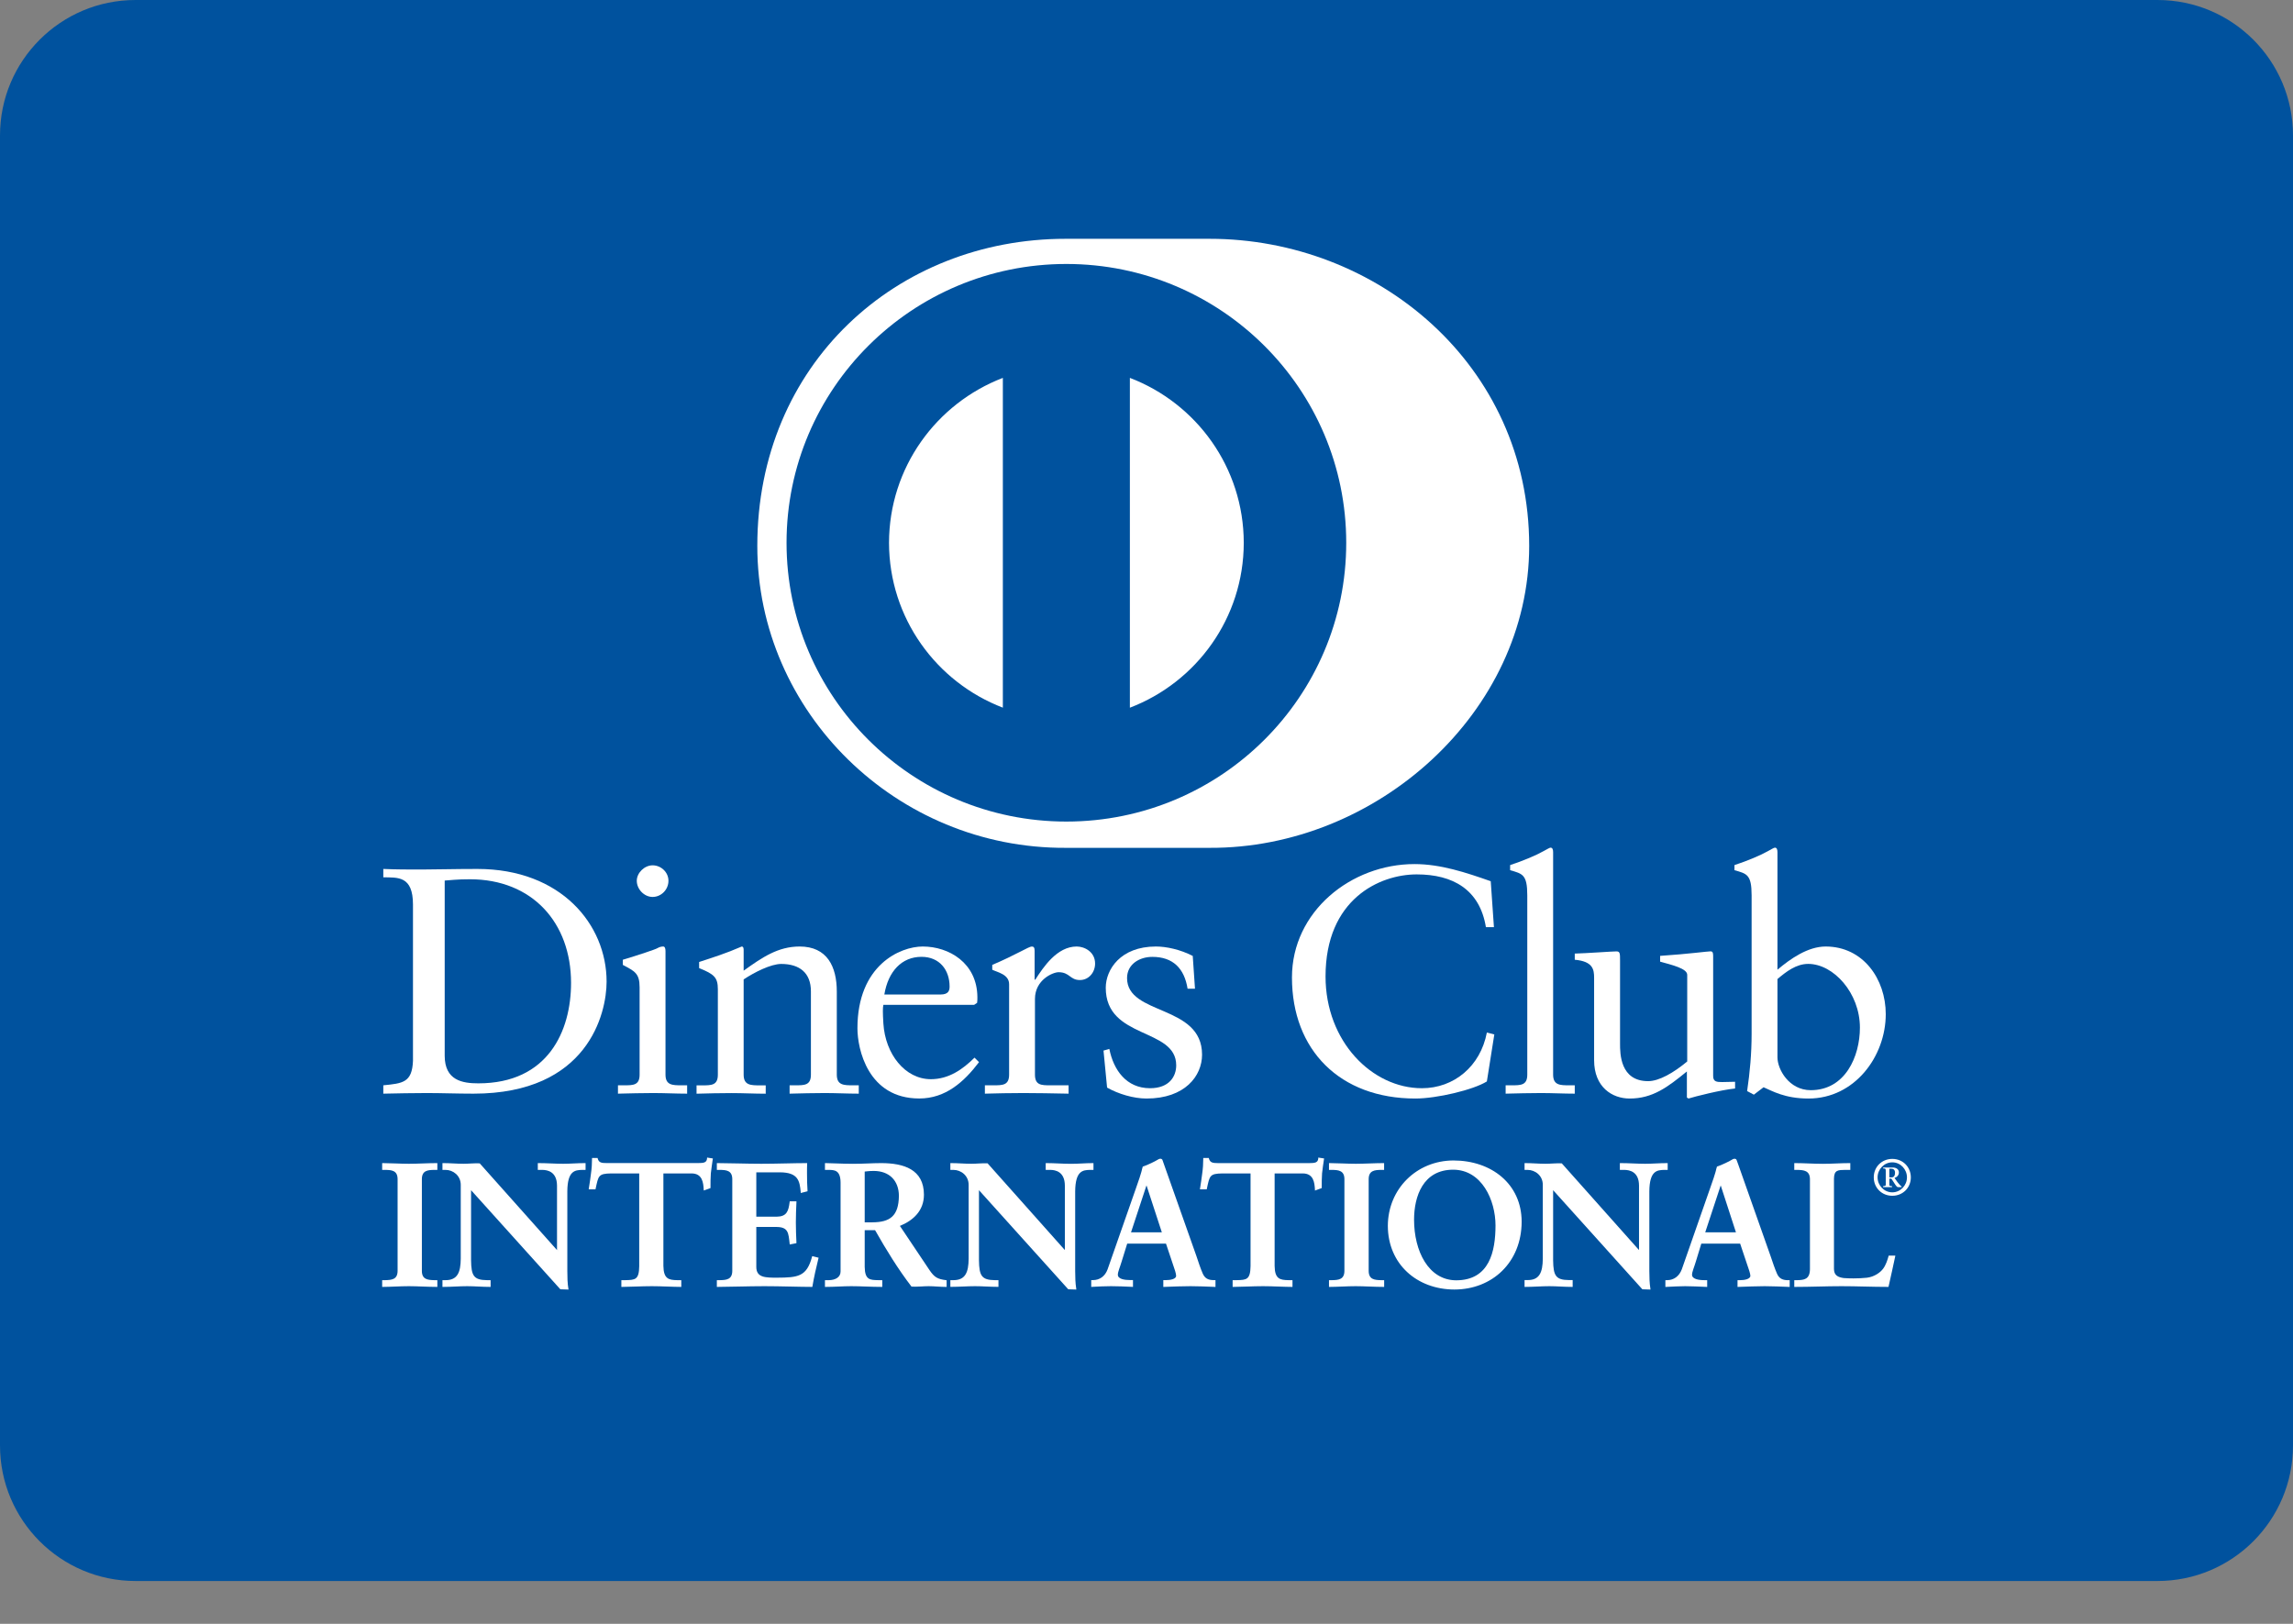 <svg width="48" height="34" viewBox="0 0 48 34" fill="none" xmlns="http://www.w3.org/2000/svg">
<rect x="0" y="0" width="48" height="34" fill="#808080" stroke="none"/>
<path d="M48 30.265C48 31.832 46.73 33.103 45.163 33.103H2.837C1.27 33.103 0 31.832 0 30.265V2.837C0 1.27 1.27 0 2.837 0H45.163C46.73 0 48 1.27 48 2.837V30.265Z" fill="#00529E"/>
<path d="M25.319 17.752C28.817 17.769 32.011 14.91 32.011 11.431C32.011 7.628 28.817 4.999 25.319 5H22.308C18.768 4.999 15.853 7.629 15.853 11.431C15.853 14.911 18.768 17.769 22.308 17.752H25.319Z" fill="white"/>
<path d="M23.652 14.818V7.912C25.045 8.444 26.034 9.789 26.036 11.365C26.034 12.941 25.045 14.285 23.652 14.818ZM18.61 11.365C18.613 9.789 19.601 8.446 20.993 7.912V14.817C19.601 14.284 18.613 12.941 18.61 11.365ZM22.322 5.527C19.087 5.528 16.465 8.141 16.465 11.365C16.465 14.589 19.087 17.201 22.322 17.202C25.558 17.201 28.181 14.589 28.181 11.365C28.181 8.141 25.558 5.528 22.322 5.527Z" fill="#00529E"/>
<path d="M9.309 22.104C9.309 22.623 9.681 22.683 10.013 22.683C11.474 22.683 11.954 21.585 11.954 20.58C11.954 19.319 11.142 18.41 9.837 18.41C9.558 18.41 9.431 18.43 9.309 18.437V22.104H9.309ZM8.645 18.941C8.645 18.335 8.328 18.375 8.024 18.369V18.194C8.288 18.206 8.558 18.206 8.822 18.206C9.106 18.206 9.492 18.194 9.993 18.194C11.745 18.194 12.698 19.359 12.698 20.553C12.698 21.221 12.307 22.899 9.911 22.899C9.566 22.899 9.248 22.886 8.93 22.886C8.626 22.886 8.328 22.893 8.024 22.899V22.724C8.429 22.683 8.626 22.67 8.645 22.212V18.941Z" fill="white"/>
<path d="M13.661 18.78C13.485 18.78 13.33 18.618 13.33 18.442C13.33 18.274 13.492 18.118 13.661 18.118C13.836 18.118 13.993 18.26 13.993 18.442C13.993 18.625 13.843 18.78 13.661 18.78ZM12.936 22.724H13.065C13.254 22.724 13.389 22.724 13.389 22.501V20.674C13.389 20.378 13.288 20.337 13.038 20.203V20.095C13.356 20 13.735 19.873 13.761 19.853C13.809 19.825 13.849 19.818 13.884 19.818C13.917 19.818 13.931 19.858 13.931 19.913V22.501C13.931 22.724 14.08 22.724 14.27 22.724H14.384V22.899C14.154 22.899 13.917 22.886 13.675 22.886C13.431 22.886 13.187 22.893 12.936 22.899V22.724H12.936Z" fill="white"/>
<path d="M15.027 20.715C15.027 20.466 14.952 20.398 14.635 20.27V20.142C14.925 20.047 15.203 19.96 15.527 19.818C15.548 19.818 15.567 19.832 15.567 19.885V20.324C15.954 20.047 16.285 19.818 16.739 19.818C17.314 19.818 17.517 20.236 17.517 20.762V22.501C17.517 22.724 17.666 22.724 17.855 22.724H17.977V22.899C17.739 22.899 17.503 22.886 17.26 22.886C17.016 22.886 16.772 22.893 16.529 22.899V22.724H16.651C16.84 22.724 16.975 22.724 16.975 22.501V20.756C16.975 20.371 16.739 20.183 16.353 20.183C16.137 20.183 15.792 20.357 15.567 20.507V22.501C15.567 22.725 15.717 22.725 15.907 22.725H16.029V22.9C15.792 22.9 15.555 22.887 15.311 22.887C15.068 22.887 14.824 22.893 14.581 22.9V22.725H14.703C14.893 22.725 15.027 22.725 15.027 22.501V20.715H15.027Z" fill="white"/>
<path d="M19.69 20.823C19.859 20.823 19.878 20.735 19.878 20.655C19.878 20.311 19.669 20.034 19.29 20.034C18.877 20.034 18.593 20.337 18.512 20.823H19.69ZM18.492 21.039C18.478 21.099 18.478 21.2 18.492 21.43C18.532 22.071 18.946 22.596 19.486 22.596C19.859 22.596 20.15 22.393 20.4 22.145L20.494 22.239C20.182 22.65 19.797 23 19.243 23C18.167 23 17.949 21.962 17.949 21.531C17.949 20.209 18.842 19.818 19.316 19.818C19.865 19.818 20.454 20.162 20.46 20.877C20.46 20.917 20.46 20.958 20.454 20.998L20.392 21.039L18.492 21.039Z" fill="white"/>
<path d="M20.617 22.724H20.799C20.987 22.724 21.124 22.724 21.124 22.501V20.607C21.124 20.398 20.873 20.357 20.771 20.304V20.203C21.266 19.993 21.536 19.818 21.598 19.818C21.638 19.818 21.658 19.839 21.658 19.906V20.512H21.672C21.841 20.25 22.126 19.818 22.538 19.818C22.707 19.818 22.924 19.933 22.924 20.175C22.924 20.356 22.795 20.52 22.606 20.52C22.395 20.52 22.395 20.356 22.159 20.356C22.044 20.356 21.665 20.512 21.665 20.917V22.5C21.665 22.724 21.8 22.724 21.989 22.724H22.369V22.899C21.996 22.892 21.713 22.886 21.422 22.886C21.144 22.886 20.86 22.892 20.617 22.899L20.617 22.724Z" fill="white"/>
<path d="M23.222 21.962C23.31 22.407 23.58 22.785 24.074 22.785C24.473 22.785 24.622 22.542 24.622 22.306C24.622 21.511 23.147 21.767 23.147 20.682C23.147 20.304 23.452 19.818 24.196 19.818C24.413 19.818 24.703 19.879 24.968 20.015L25.015 20.701H24.86C24.792 20.277 24.555 20.035 24.122 20.035C23.851 20.035 23.593 20.189 23.593 20.479C23.593 21.268 25.163 21.025 25.163 22.083C25.163 22.528 24.805 23.001 24 23.001C23.73 23.001 23.411 22.906 23.175 22.772L23.1 21.997L23.222 21.962Z" fill="white"/>
<path d="M31.273 19.413H31.105C30.976 18.625 30.414 18.308 29.657 18.308C28.878 18.308 27.748 18.827 27.748 20.445C27.748 21.808 28.723 22.785 29.765 22.785C30.435 22.785 30.99 22.328 31.125 21.619L31.281 21.659L31.125 22.643C30.841 22.82 30.076 23.001 29.629 23.001C28.046 23.001 27.045 21.983 27.045 20.466C27.045 19.084 28.283 18.092 29.61 18.092C30.157 18.092 30.685 18.268 31.206 18.451L31.273 19.413Z" fill="white"/>
<path d="M31.518 22.724H31.645C31.835 22.724 31.971 22.724 31.971 22.501V18.747C31.971 18.308 31.87 18.295 31.612 18.22V18.113C31.882 18.025 32.167 17.904 32.309 17.822C32.383 17.783 32.438 17.748 32.458 17.748C32.499 17.748 32.512 17.788 32.512 17.843V22.501C32.512 22.724 32.661 22.724 32.851 22.724H32.965V22.899C32.736 22.899 32.499 22.886 32.255 22.886C32.012 22.886 31.769 22.893 31.518 22.899V22.724H31.518Z" fill="white"/>
<path d="M35.862 22.528C35.862 22.65 35.936 22.656 36.051 22.656C36.132 22.656 36.233 22.65 36.321 22.65V22.791C36.03 22.819 35.475 22.96 35.346 23.001L35.312 22.98V22.434C34.907 22.764 34.595 23.001 34.114 23.001C33.749 23.001 33.37 22.764 33.37 22.198V20.473C33.37 20.297 33.344 20.129 32.965 20.095V19.966C33.209 19.96 33.749 19.92 33.838 19.92C33.913 19.92 33.913 19.966 33.913 20.115V21.854C33.913 22.057 33.913 22.637 34.501 22.637C34.731 22.637 35.035 22.461 35.319 22.225V20.411C35.319 20.277 34.994 20.203 34.752 20.135V20.014C35.36 19.973 35.74 19.919 35.807 19.919C35.862 19.919 35.862 19.966 35.862 20.041V22.528H35.862V22.528Z" fill="white"/>
<path d="M37.208 22.137C37.208 22.393 37.452 22.826 37.905 22.826C38.629 22.826 38.934 22.117 38.934 21.517C38.934 20.789 38.379 20.182 37.852 20.182C37.6 20.182 37.392 20.344 37.208 20.499V22.137ZM37.208 20.304C37.478 20.075 37.845 19.818 38.217 19.818C39.002 19.818 39.475 20.5 39.475 21.234C39.475 22.117 38.825 23.001 37.858 23.001C37.357 23.001 37.093 22.839 36.917 22.765L36.714 22.92L36.573 22.845C36.632 22.448 36.667 22.057 36.667 21.645V18.747C36.667 18.308 36.566 18.294 36.308 18.22V18.113C36.58 18.025 36.863 17.904 37.005 17.823C37.08 17.783 37.133 17.748 37.155 17.748C37.195 17.748 37.208 17.788 37.208 17.843V20.304Z" fill="white"/>
<path d="M8.017 26.82H8.068C8.2 26.82 8.34 26.802 8.34 26.611V24.688C8.34 24.497 8.2 24.479 8.068 24.479H8.017V24.369C8.16 24.369 8.381 24.384 8.562 24.384C8.745 24.384 8.966 24.369 9.14 24.369V24.479H9.088C8.956 24.479 8.816 24.498 8.816 24.688V26.611C8.816 26.802 8.956 26.82 9.088 26.82H9.14V26.93C8.963 26.93 8.741 26.915 8.558 26.915C8.377 26.915 8.16 26.93 8.017 26.93V26.82H8.017Z" fill="white"/>
<path d="M9.123 26.914V26.835H9.088C8.956 26.835 8.8 26.812 8.799 26.61V24.688C8.8 24.486 8.956 24.463 9.088 24.463H9.123V24.384C8.954 24.384 8.74 24.399 8.562 24.399C8.386 24.399 8.175 24.385 8.033 24.384V24.463H8.068C8.2 24.463 8.356 24.486 8.356 24.688V26.61C8.356 26.812 8.2 26.835 8.068 26.835H8.033V26.914C8.175 26.912 8.383 26.898 8.559 26.898C8.737 26.899 8.949 26.913 9.123 26.914ZM9.139 26.945C8.961 26.945 8.741 26.93 8.558 26.93C8.377 26.93 8.16 26.945 8.016 26.945H8V26.929V26.82V26.804H8.016H8.067C8.201 26.8 8.322 26.79 8.323 26.61V24.688C8.322 24.508 8.201 24.497 8.067 24.495H8V24.479V24.353H8.016C8.16 24.353 8.381 24.367 8.561 24.367C8.744 24.367 8.964 24.353 9.139 24.353H9.155V24.369V24.495H9.139H9.088C8.954 24.497 8.832 24.508 8.831 24.688V26.61C8.832 26.79 8.954 26.8 9.088 26.804H9.155V26.82V26.945H9.139V26.945Z" fill="white"/>
<path d="M11.668 26.207L11.676 26.199V24.824C11.676 24.523 11.466 24.479 11.356 24.479H11.274V24.369C11.448 24.369 11.617 24.384 11.79 24.384C11.941 24.384 12.092 24.369 12.243 24.369V24.479H12.188C12.033 24.479 11.86 24.509 11.86 24.945V26.614C11.86 26.742 11.864 26.871 11.882 26.984H11.742L9.846 24.878V26.39C9.846 26.709 9.909 26.819 10.192 26.819H10.254V26.929C10.097 26.929 9.939 26.915 9.78 26.915C9.614 26.915 9.445 26.929 9.279 26.929V26.819H9.331C9.585 26.819 9.661 26.647 9.661 26.353V24.808C9.661 24.604 9.492 24.478 9.327 24.478H9.279V24.368C9.419 24.368 9.563 24.383 9.702 24.383C9.813 24.383 9.919 24.368 10.03 24.368L11.668 26.207Z" fill="white"/>
<path d="M11.661 26.199V26.198L11.658 26.195L11.661 26.199ZM11.669 26.207L11.681 26.196L11.669 26.207ZM11.742 26.968H11.864C11.847 26.858 11.845 26.736 11.845 26.614V24.945C11.845 24.505 12.029 24.464 12.188 24.464H12.227V24.385C12.081 24.385 11.936 24.399 11.79 24.399C11.622 24.399 11.457 24.385 11.291 24.385L11.29 24.464H11.355C11.469 24.464 11.691 24.513 11.691 24.824L11.687 26.21L11.68 26.218L11.667 26.23L10.03 24.385C9.921 24.385 9.815 24.399 9.701 24.399C9.567 24.399 9.429 24.385 9.295 24.385L9.294 24.464H9.327C9.5 24.464 9.678 24.594 9.678 24.809V26.354C9.678 26.648 9.596 26.835 9.331 26.837L9.295 26.835V26.914C9.455 26.912 9.619 26.899 9.78 26.899C9.933 26.899 10.087 26.912 10.238 26.914V26.836H10.192C9.902 26.834 9.83 26.709 9.83 26.39V24.838L11.742 26.968ZM11.882 27L11.73 26.995L9.861 24.92V26.39C9.866 26.709 9.914 26.8 10.191 26.804H10.27V26.819V26.945H10.254C10.095 26.945 9.936 26.93 9.779 26.93C9.615 26.93 9.446 26.945 9.279 26.945H9.262V26.929V26.804H9.279H9.331C9.573 26.802 9.643 26.646 9.645 26.354V24.808C9.645 24.614 9.484 24.495 9.327 24.495H9.262V24.477V24.353H9.279C9.419 24.353 9.563 24.367 9.701 24.367C9.811 24.367 9.917 24.353 10.042 24.358L11.66 26.174V24.824C11.658 24.532 11.462 24.497 11.355 24.495H11.258V24.477V24.353H11.274C11.448 24.353 11.618 24.367 11.79 24.367C11.94 24.367 12.09 24.353 12.243 24.353H12.258V24.369V24.495H12.243H12.188C12.036 24.499 11.879 24.512 11.876 24.945V26.613C11.876 26.742 11.879 26.87 11.898 26.982L11.902 27H11.882Z" fill="white"/>
<path d="M12.795 24.552C12.518 24.552 12.507 24.618 12.452 24.886H12.342C12.357 24.783 12.375 24.681 12.386 24.574C12.401 24.471 12.408 24.369 12.408 24.263H12.496C12.526 24.373 12.618 24.369 12.718 24.369H14.617C14.717 24.369 14.809 24.366 14.816 24.256L14.904 24.27C14.89 24.369 14.875 24.468 14.864 24.567C14.857 24.666 14.857 24.765 14.857 24.864L14.746 24.905C14.738 24.77 14.721 24.552 14.473 24.552H13.87V26.504C13.87 26.787 13.999 26.82 14.175 26.82H14.245V26.93C14.103 26.93 13.845 26.915 13.645 26.915C13.424 26.915 13.166 26.93 13.023 26.93V26.82H13.093C13.296 26.82 13.398 26.801 13.398 26.512V24.552L12.795 24.552Z" fill="white"/>
<path d="M14.245 26.945C14.101 26.945 13.843 26.93 13.645 26.93C13.425 26.93 13.167 26.945 13.023 26.945H13.007V26.93V26.804H13.023H13.092C13.296 26.799 13.377 26.797 13.381 26.512V24.569H12.794V24.552V24.536H13.413V26.512C13.413 26.806 13.294 26.836 13.092 26.836H13.038V26.914C13.183 26.913 13.431 26.899 13.645 26.899C13.837 26.899 14.083 26.913 14.229 26.914V26.836H14.175C13.996 26.836 13.854 26.793 13.854 26.504V24.536H14.473C14.72 24.537 14.753 24.746 14.761 24.883L14.84 24.854C14.84 24.759 14.841 24.662 14.847 24.565C14.859 24.471 14.872 24.377 14.886 24.283L14.83 24.274C14.813 24.381 14.709 24.387 14.617 24.385H12.718H12.698C12.612 24.385 12.517 24.381 12.485 24.279H12.424C12.423 24.38 12.416 24.478 12.402 24.576C12.391 24.677 12.374 24.773 12.362 24.87H12.44C12.489 24.615 12.52 24.532 12.795 24.536V24.552V24.569C12.522 24.573 12.528 24.619 12.468 24.89L12.466 24.902H12.453H12.324L12.326 24.884C12.341 24.781 12.36 24.678 12.371 24.572C12.386 24.47 12.393 24.368 12.393 24.262V24.246H12.409H12.51L12.512 24.258C12.537 24.351 12.605 24.351 12.699 24.352H12.719H14.617C14.72 24.351 14.795 24.349 14.801 24.253L14.802 24.236L14.819 24.24L14.923 24.256L14.92 24.273C14.906 24.37 14.891 24.469 14.88 24.568C14.873 24.666 14.873 24.765 14.873 24.864V24.875L14.863 24.88L14.732 24.927L14.731 24.905C14.722 24.768 14.707 24.569 14.475 24.569H13.887V26.504C13.891 26.781 14.001 26.8 14.176 26.804H14.262V26.82V26.945L14.245 26.945Z" fill="white"/>
<path d="M15.021 26.82H15.074C15.206 26.82 15.345 26.802 15.345 26.611V24.688C15.345 24.497 15.206 24.479 15.074 24.479H15.021V24.369C15.246 24.369 15.63 24.384 15.938 24.384C16.248 24.384 16.63 24.369 16.881 24.369C16.875 24.527 16.878 24.77 16.889 24.931L16.777 24.96C16.761 24.722 16.716 24.531 16.329 24.531H15.818V25.491H16.255C16.476 25.491 16.524 25.367 16.547 25.169H16.657C16.649 25.312 16.645 25.455 16.645 25.598C16.645 25.737 16.649 25.877 16.657 26.016L16.547 26.038C16.524 25.818 16.513 25.675 16.259 25.675H15.818V26.53C15.818 26.768 16.03 26.768 16.266 26.768C16.708 26.768 16.903 26.739 17.014 26.321L17.116 26.345C17.069 26.541 17.024 26.734 16.992 26.93C16.756 26.93 16.333 26.915 16.002 26.915C15.669 26.915 15.231 26.93 15.022 26.93L15.021 26.82Z" fill="white"/>
<path d="M16.978 26.913C17.01 26.728 17.052 26.543 17.098 26.358L17.025 26.34C16.914 26.75 16.701 26.786 16.267 26.784C16.034 26.784 15.802 26.784 15.801 26.53V25.659H16.258C16.516 25.657 16.542 25.811 16.56 26.019L16.64 26.003C16.633 25.868 16.629 25.733 16.629 25.598C16.629 25.46 16.633 25.322 16.64 25.184H16.56C16.539 25.376 16.479 25.51 16.255 25.508H15.801V24.514H16.329C16.712 24.511 16.776 24.709 16.792 24.939L16.872 24.918C16.865 24.814 16.861 24.681 16.861 24.559C16.861 24.496 16.863 24.436 16.864 24.385C16.614 24.386 16.241 24.399 15.938 24.399C15.636 24.399 15.264 24.386 15.038 24.385V24.464H15.074C15.206 24.464 15.362 24.486 15.362 24.688V26.611C15.362 26.813 15.205 26.834 15.074 26.836H15.038V26.913C15.253 26.913 15.678 26.899 16.002 26.899C16.326 26.899 16.74 26.913 16.978 26.913ZM16.991 26.945C16.755 26.945 16.332 26.93 16.001 26.93C15.669 26.93 15.232 26.945 15.022 26.945H15.006V26.93V26.82V26.804H15.022H15.074C15.207 26.801 15.328 26.79 15.329 26.61V24.688C15.328 24.509 15.207 24.497 15.074 24.495H15.006V24.479V24.353H15.021C15.246 24.353 15.629 24.367 15.938 24.367C16.248 24.367 16.629 24.353 16.881 24.353H16.897L16.896 24.369C16.893 24.425 16.893 24.49 16.893 24.559C16.893 24.686 16.896 24.824 16.904 24.929V24.943L16.892 24.946L16.762 24.979L16.762 24.961C16.74 24.723 16.707 24.549 16.329 24.546H15.832V25.475H16.255C16.467 25.473 16.505 25.365 16.53 25.167L16.531 25.153H16.546H16.672V25.169C16.665 25.312 16.66 25.455 16.66 25.598C16.66 25.737 16.665 25.876 16.672 26.015V26.028L16.659 26.032L16.531 26.057L16.53 26.04C16.505 25.816 16.503 25.693 16.258 25.69H15.832V26.53C15.833 26.752 16.026 26.752 16.266 26.752C16.709 26.75 16.887 26.728 16.998 26.316L17.002 26.301L17.017 26.304L17.136 26.334L17.132 26.35C17.084 26.544 17.04 26.738 17.007 26.933L17.005 26.945H16.991Z" fill="white"/>
<path d="M18.085 25.608H18.264C18.634 25.608 18.832 25.469 18.832 25.036C18.832 24.71 18.622 24.501 18.294 24.501C18.184 24.501 18.137 24.512 18.085 24.516V25.608ZM17.613 24.757C17.613 24.49 17.466 24.479 17.352 24.479H17.286V24.368C17.404 24.368 17.631 24.383 17.856 24.383C18.077 24.383 18.254 24.368 18.449 24.368C18.913 24.368 19.325 24.493 19.325 25.015C19.325 25.345 19.105 25.546 18.814 25.66L19.443 26.599C19.547 26.754 19.62 26.797 19.8 26.819V26.93C19.678 26.93 19.561 26.915 19.439 26.915C19.326 26.915 19.207 26.93 19.094 26.93C18.811 26.56 18.567 26.163 18.328 25.74H18.085V26.526C18.085 26.808 18.218 26.819 18.386 26.819H18.453V26.93C18.242 26.93 18.03 26.915 17.82 26.915C17.643 26.915 17.47 26.93 17.286 26.93V26.819H17.352C17.488 26.819 17.613 26.757 17.613 26.621L17.613 24.757Z" fill="white"/>
<path d="M18.264 25.593C18.629 25.59 18.812 25.464 18.817 25.037C18.814 24.717 18.615 24.519 18.294 24.517C18.194 24.517 18.148 24.526 18.101 24.53V25.593H18.264ZM18.084 25.624H18.068V24.502L18.082 24.5C18.133 24.496 18.182 24.486 18.294 24.486C18.629 24.486 18.847 24.703 18.848 25.037C18.846 25.475 18.636 25.624 18.264 25.624H18.084ZM18.084 25.726H18.336L18.34 25.733C18.581 26.154 18.823 26.55 19.094 26.914C19.206 26.914 19.324 26.898 19.439 26.898C19.556 26.898 19.67 26.911 19.784 26.913V26.833C19.611 26.812 19.53 26.76 19.43 26.608L18.788 25.653L18.807 25.645C19.095 25.533 19.309 25.336 19.309 25.014C19.309 24.505 18.911 24.387 18.448 24.385C18.254 24.385 18.078 24.4 17.855 24.4C17.64 24.4 17.421 24.385 17.3 24.385V24.464H17.351C17.465 24.464 17.628 24.482 17.628 24.758V26.622C17.628 26.77 17.49 26.836 17.351 26.836H17.3V26.914C17.478 26.913 17.645 26.899 17.819 26.899C18.025 26.899 18.232 26.913 18.436 26.914V26.836H18.385C18.218 26.836 18.068 26.815 18.068 26.526V25.725L18.084 25.726ZM19.8 26.945C19.677 26.945 19.56 26.93 19.439 26.93C19.327 26.93 19.208 26.945 19.081 26.939C18.798 26.57 18.556 26.176 18.318 25.757H18.101V26.526C18.105 26.802 18.215 26.8 18.386 26.804H18.469V26.82V26.945H18.452C18.241 26.945 18.028 26.93 17.819 26.93C17.643 26.93 17.47 26.945 17.285 26.945H17.269V26.929V26.804H17.285H17.352C17.484 26.802 17.596 26.745 17.596 26.622V24.758C17.593 24.498 17.466 24.498 17.352 24.495H17.269V24.479V24.353H17.285C17.404 24.353 17.632 24.368 17.856 24.368C18.076 24.368 18.253 24.353 18.448 24.353C18.913 24.354 19.34 24.481 19.341 25.014C19.341 25.346 19.122 25.552 18.838 25.668L19.456 26.591C19.559 26.743 19.623 26.781 19.803 26.804L19.816 26.806V26.82V26.945H19.8Z" fill="white"/>
<path d="M22.3 26.207L22.307 26.199V24.824C22.307 24.523 22.097 24.479 21.988 24.479H21.906V24.369C22.079 24.369 22.248 24.384 22.422 24.384C22.573 24.384 22.722 24.369 22.875 24.369V24.479H22.82C22.665 24.479 22.492 24.509 22.492 24.945V26.614C22.492 26.742 22.495 26.871 22.514 26.984H22.374L20.478 24.878V26.39C20.478 26.709 20.54 26.819 20.824 26.819H20.886V26.929C20.728 26.929 20.569 26.915 20.412 26.915C20.245 26.915 20.076 26.929 19.911 26.929V26.819H19.962C20.216 26.819 20.294 26.647 20.294 26.353V24.808C20.294 24.604 20.125 24.478 19.959 24.478H19.911V24.368C20.05 24.368 20.194 24.383 20.334 24.383C20.444 24.383 20.551 24.368 20.662 24.368L22.3 26.207Z" fill="white"/>
<path d="M22.291 26.199V26.198L22.288 26.195L22.291 26.199ZM22.3 26.207L22.311 26.195L22.3 26.207ZM22.374 26.968H22.495C22.479 26.859 22.475 26.736 22.475 26.614V24.945C22.475 24.505 22.661 24.464 22.819 24.464H22.857V24.385C22.713 24.385 22.567 24.399 22.421 24.399C22.253 24.399 22.088 24.385 21.921 24.385V24.464H21.987C22.099 24.464 22.322 24.513 22.322 24.824L22.317 26.21L22.31 26.218L22.299 26.23L20.66 24.385C20.551 24.385 20.445 24.399 20.334 24.399C20.197 24.399 20.059 24.385 19.925 24.385V24.464H19.958C20.131 24.464 20.309 24.594 20.309 24.809V26.353C20.309 26.648 20.225 26.835 19.961 26.836L19.925 26.836V26.914C20.084 26.913 20.249 26.899 20.41 26.899C20.565 26.899 20.717 26.913 20.869 26.914V26.837H20.823C20.533 26.836 20.46 26.71 20.46 26.39V24.838L22.374 26.968ZM22.514 27L22.362 26.995L20.493 24.92V26.39C20.498 26.709 20.546 26.8 20.824 26.804H20.901V26.819V26.944H20.886C20.727 26.944 20.568 26.93 20.411 26.93C20.245 26.93 20.076 26.944 19.911 26.944H19.894V26.93V26.804H19.911H19.961C20.205 26.802 20.275 26.646 20.277 26.352V24.808C20.276 24.613 20.116 24.495 19.958 24.495H19.894V24.479V24.353H19.911C20.05 24.353 20.194 24.367 20.334 24.367C20.442 24.367 20.549 24.353 20.673 24.357L22.291 26.174V24.824C22.29 24.532 22.094 24.496 21.987 24.495H21.89V24.479V24.353H21.906C22.079 24.353 22.249 24.368 22.421 24.368C22.572 24.368 22.721 24.353 22.874 24.353H22.89V24.369V24.495H22.874H22.82C22.667 24.498 22.511 24.512 22.507 24.945V26.614C22.507 26.742 22.511 26.869 22.529 26.982L22.531 27H22.514V27Z" fill="white"/>
<path d="M24.004 24.78H23.996L23.655 25.818H24.343L24.004 24.78ZM23.467 26.405C23.43 26.53 23.386 26.626 23.386 26.691C23.386 26.801 23.54 26.819 23.661 26.819H23.703V26.93C23.555 26.922 23.405 26.915 23.256 26.915C23.124 26.915 22.992 26.922 22.859 26.93V26.819H22.881C23.024 26.819 23.146 26.734 23.2 26.581L23.79 24.898C23.838 24.761 23.905 24.578 23.927 24.443C24.044 24.402 24.192 24.329 24.262 24.285C24.273 24.281 24.28 24.278 24.291 24.278C24.302 24.278 24.308 24.278 24.316 24.289C24.328 24.319 24.338 24.352 24.351 24.38L25.027 26.299C25.072 26.427 25.116 26.563 25.163 26.674C25.207 26.776 25.285 26.82 25.407 26.82H25.429V26.93C25.263 26.922 25.097 26.915 24.921 26.915C24.74 26.915 24.556 26.922 24.369 26.93V26.82H24.409C24.493 26.82 24.638 26.805 24.638 26.714C24.638 26.666 24.604 26.566 24.563 26.449L24.42 26.023H23.584L23.467 26.405Z" fill="white"/>
<path d="M23.988 24.784L23.996 24.782L23.988 24.784ZM23.676 25.802H24.321L24 24.819L23.676 25.802ZM23.632 25.834L23.985 24.763H23.996H24.003V24.78L24 24.781L24.003 24.78V24.763H24.016L24.365 25.834H23.632ZM24.384 26.912C24.566 26.905 24.745 26.899 24.921 26.899C25.092 26.899 25.253 26.906 25.412 26.912V26.835H25.407C25.281 26.836 25.194 26.786 25.149 26.678C25.1 26.568 25.056 26.431 25.013 26.303L24.335 24.384C24.323 24.355 24.313 24.323 24.303 24.296C24.3 24.292 24.301 24.292 24.297 24.292H24.291C24.284 24.292 24.279 24.295 24.269 24.297C24.198 24.344 24.05 24.416 23.941 24.445C23.919 24.583 23.852 24.767 23.804 24.903L23.215 26.586C23.159 26.745 23.03 26.836 22.879 26.835H22.874V26.912C23 26.906 23.128 26.899 23.256 26.899C23.398 26.899 23.544 26.906 23.683 26.912V26.835H23.66C23.541 26.834 23.373 26.821 23.368 26.691C23.369 26.617 23.414 26.524 23.45 26.4L23.466 26.405L23.45 26.4L23.571 26.007H24.43L24.578 26.444C24.618 26.561 24.653 26.659 24.653 26.713C24.647 26.825 24.491 26.833 24.409 26.835H24.384V26.912H24.384ZM25.428 26.945C25.262 26.938 25.096 26.93 24.921 26.93C24.74 26.93 24.558 26.938 24.369 26.945L24.352 26.946V26.93V26.803H24.369H24.409C24.494 26.803 24.62 26.783 24.62 26.713C24.621 26.672 24.589 26.57 24.547 26.454L24.408 26.039H23.596L23.481 26.41C23.444 26.534 23.399 26.632 23.4 26.691C23.402 26.781 23.539 26.802 23.661 26.802H23.717V26.819V26.946L23.701 26.944C23.553 26.937 23.404 26.93 23.256 26.93C23.124 26.93 22.992 26.937 22.86 26.944L22.843 26.946V26.93V26.803H22.859H22.88C23.018 26.802 23.132 26.725 23.186 26.576L23.775 24.892C23.823 24.756 23.889 24.573 23.921 24.427C24.037 24.388 24.184 24.314 24.256 24.27C24.266 24.266 24.276 24.261 24.292 24.261C24.3 24.261 24.32 24.264 24.332 24.283C24.343 24.313 24.354 24.346 24.365 24.376L25.043 26.294C25.086 26.423 25.13 26.558 25.178 26.667C25.222 26.765 25.289 26.803 25.407 26.803H25.444V26.82V26.947L25.428 26.945Z" fill="white"/>
<path d="M25.591 24.552C25.315 24.552 25.303 24.618 25.248 24.886H25.137C25.151 24.783 25.171 24.681 25.182 24.574C25.197 24.471 25.204 24.369 25.204 24.263H25.293C25.322 24.373 25.414 24.369 25.513 24.369H27.413C27.512 24.369 27.604 24.366 27.612 24.256L27.7 24.27C27.686 24.369 27.672 24.468 27.66 24.567C27.652 24.666 27.652 24.765 27.652 24.864L27.542 24.905C27.535 24.769 27.517 24.552 27.27 24.552H26.665V26.504C26.665 26.786 26.794 26.819 26.971 26.819H27.041V26.93C26.898 26.93 26.64 26.915 26.44 26.915C26.22 26.915 25.962 26.93 25.819 26.93V26.819H25.888C26.091 26.819 26.195 26.801 26.195 26.511V24.552H25.591V24.552Z" fill="white"/>
<path d="M27.041 26.945C26.896 26.945 26.639 26.93 26.441 26.93C26.221 26.93 25.963 26.945 25.819 26.945H25.803V26.93V26.804H25.819H25.889C26.092 26.799 26.173 26.797 26.178 26.512V24.569H25.591V24.552V24.536H26.21V26.512C26.21 26.806 26.091 26.835 25.888 26.836H25.834V26.914C25.98 26.913 26.227 26.899 26.441 26.899C26.634 26.899 26.879 26.913 27.026 26.914L27.025 26.836H26.971C26.794 26.835 26.65 26.793 26.65 26.504V24.536H27.269C27.517 24.537 27.549 24.746 27.556 24.883L27.636 24.854C27.636 24.759 27.636 24.662 27.643 24.566C27.654 24.471 27.668 24.377 27.681 24.284L27.625 24.275C27.608 24.381 27.504 24.387 27.413 24.385H25.512H25.494C25.407 24.386 25.313 24.381 25.28 24.278H25.22C25.219 24.38 25.212 24.478 25.197 24.576C25.188 24.677 25.169 24.775 25.156 24.871H25.235C25.283 24.616 25.315 24.532 25.591 24.536V24.553V24.569C25.318 24.573 25.323 24.619 25.263 24.89L25.261 24.903H25.248H25.119L25.121 24.884C25.136 24.781 25.154 24.678 25.166 24.573C25.181 24.47 25.188 24.368 25.188 24.263V24.246H25.204H25.304L25.307 24.258C25.332 24.351 25.4 24.351 25.494 24.353C25.501 24.353 25.506 24.353 25.513 24.353H27.413C27.515 24.351 27.589 24.35 27.596 24.254V24.236L27.613 24.24L27.718 24.256L27.715 24.273C27.7 24.37 27.686 24.47 27.675 24.569C27.668 24.666 27.668 24.765 27.668 24.864V24.875L27.657 24.88L27.526 24.928L27.526 24.906C27.517 24.768 27.502 24.569 27.269 24.569H26.682V26.504C26.685 26.781 26.795 26.8 26.971 26.804H27.056V26.82V26.945H27.041L27.041 26.945Z" fill="white"/>
<path d="M27.836 26.82H27.887C28.02 26.82 28.159 26.802 28.159 26.611V24.688C28.159 24.497 28.02 24.479 27.887 24.479H27.836V24.369C27.98 24.369 28.2 24.384 28.381 24.384C28.565 24.384 28.785 24.369 28.959 24.369V24.479H28.908C28.774 24.479 28.635 24.498 28.635 24.688V26.611C28.635 26.802 28.774 26.82 28.908 26.82H28.959V26.93C28.782 26.93 28.561 26.915 28.377 26.915C28.196 26.915 27.979 26.93 27.835 26.93V26.82H27.836Z" fill="white"/>
<path d="M28.944 26.913V26.835H28.908C28.776 26.835 28.619 26.812 28.619 26.61V24.688C28.619 24.486 28.776 24.464 28.908 24.464H28.944V24.385C28.773 24.385 28.56 24.399 28.381 24.399C28.206 24.399 27.995 24.385 27.852 24.385V24.464H27.887C28.019 24.464 28.175 24.486 28.176 24.688V26.61C28.175 26.812 28.019 26.835 27.887 26.835H27.852V26.913C27.994 26.912 28.202 26.899 28.378 26.899C28.556 26.899 28.77 26.912 28.944 26.913ZM28.959 26.945C28.782 26.945 28.561 26.93 28.378 26.93C28.198 26.93 27.98 26.945 27.836 26.945H27.82V26.93V26.82V26.804H27.836H27.887C28.02 26.801 28.142 26.79 28.143 26.61V24.688C28.142 24.509 28.02 24.497 27.887 24.495H27.82V24.479V24.353H27.836C27.98 24.353 28.201 24.367 28.381 24.367C28.564 24.367 28.785 24.353 28.959 24.353H28.974V24.369V24.495H28.959H28.908C28.773 24.497 28.652 24.509 28.651 24.688V26.61C28.652 26.79 28.773 26.801 28.908 26.804H28.975V26.82V26.945H28.959Z" fill="white"/>
<path d="M30.483 26.823C31.198 26.823 31.322 26.195 31.322 25.661C31.322 25.124 31.032 24.475 30.421 24.475C29.776 24.475 29.585 25.048 29.585 25.539C29.585 26.196 29.887 26.823 30.483 26.823ZM30.427 24.314C31.213 24.314 31.838 24.798 31.838 25.58C31.838 26.423 31.23 26.984 30.446 26.984C29.665 26.984 29.069 26.457 29.069 25.668C29.069 24.905 29.662 24.314 30.427 24.314Z" fill="white"/>
<path d="M29.568 25.539C29.569 25.045 29.763 24.459 30.42 24.459C31.045 24.46 31.337 25.12 31.338 25.66C31.337 26.195 31.211 26.838 30.483 26.838V26.823V26.807C31.183 26.806 31.305 26.195 31.306 25.66C31.306 25.128 31.018 24.492 30.42 24.491C29.789 24.491 29.601 25.05 29.601 25.538C29.601 26.192 29.9 26.805 30.483 26.807V26.823V26.838C29.872 26.838 29.569 26.199 29.568 25.539ZM29.052 25.667C29.054 24.896 29.653 24.299 30.426 24.298V24.314V24.329C29.67 24.329 29.084 24.913 29.084 25.667C29.086 26.447 29.673 26.968 30.446 26.968C31.222 26.968 31.821 26.415 31.822 25.579C31.822 24.807 31.206 24.331 30.426 24.329V24.314V24.298C31.218 24.298 31.852 24.788 31.853 25.579C31.852 26.431 31.237 26.999 30.446 27C29.659 26.999 29.054 26.465 29.052 25.667Z" fill="white"/>
<path d="M34.318 26.207L34.326 26.199V24.824C34.326 24.523 34.116 24.479 34.005 24.479H33.925V24.369C34.097 24.369 34.267 24.384 34.44 24.384C34.592 24.384 34.743 24.369 34.894 24.369V24.479H34.838C34.684 24.479 34.511 24.509 34.511 24.945V26.614C34.511 26.742 34.514 26.871 34.533 26.984H34.393L32.497 24.878V26.39C32.497 26.709 32.559 26.819 32.843 26.819H32.906V26.929C32.747 26.929 32.589 26.915 32.431 26.915C32.265 26.915 32.095 26.929 31.929 26.929V26.819H31.981C32.236 26.819 32.313 26.647 32.313 26.353V24.808C32.313 24.604 32.144 24.478 31.977 24.478H31.929V24.368C32.069 24.368 32.212 24.383 32.353 24.383C32.463 24.383 32.57 24.368 32.68 24.368L34.318 26.207Z" fill="white"/>
<path d="M34.31 26.199V26.198L34.307 26.196L34.31 26.199ZM34.318 26.207L34.33 26.196L34.318 26.207ZM34.393 26.968H34.513C34.498 26.858 34.494 26.736 34.494 26.614V24.945C34.494 24.504 34.68 24.464 34.838 24.464H34.877V24.385C34.732 24.385 34.587 24.399 34.44 24.399C34.272 24.399 34.108 24.385 33.94 24.385V24.464H34.006C34.119 24.464 34.342 24.514 34.342 24.824L34.338 26.21L34.33 26.218L34.318 26.23L32.68 24.385C32.571 24.385 32.464 24.399 32.352 24.399C32.217 24.399 32.079 24.385 31.944 24.385V24.464H31.977C32.15 24.464 32.328 24.594 32.328 24.809V26.354C32.328 26.648 32.246 26.835 31.981 26.837L31.945 26.836V26.914C32.105 26.913 32.269 26.899 32.431 26.899C32.583 26.899 32.736 26.913 32.889 26.914V26.837H32.842C32.553 26.836 32.48 26.71 32.48 26.391V24.838L34.393 26.968ZM34.533 27L34.38 26.995L32.512 24.92V26.39C32.517 26.709 32.566 26.8 32.842 26.802H32.921V26.819V26.945H32.906C32.746 26.945 32.588 26.93 32.431 26.93C32.265 26.93 32.096 26.945 31.929 26.945H31.914V26.929V26.802H31.928H31.981C32.223 26.802 32.293 26.646 32.296 26.354V24.808C32.296 24.613 32.135 24.495 31.977 24.495H31.914V24.479V24.353H31.928C32.07 24.353 32.214 24.367 32.352 24.367C32.462 24.367 32.567 24.353 32.693 24.358L34.31 26.174V24.824C34.309 24.532 34.113 24.497 34.006 24.495H33.909V24.479V24.353H33.925C34.098 24.353 34.268 24.367 34.44 24.367C34.59 24.367 34.741 24.353 34.893 24.353H34.91V24.369V24.495H34.893H34.838C34.687 24.499 34.53 24.512 34.526 24.945V26.613C34.526 26.742 34.53 26.87 34.548 26.982L34.55 27H34.533V27H34.533Z" fill="white"/>
<path d="M36.023 24.78H36.016L35.673 25.818H36.362L36.023 24.78ZM35.485 26.405C35.449 26.53 35.404 26.626 35.404 26.691C35.404 26.801 35.559 26.819 35.68 26.819H35.721V26.93C35.573 26.922 35.423 26.915 35.275 26.915C35.143 26.915 35.01 26.922 34.878 26.93V26.819H34.9C35.044 26.819 35.165 26.734 35.219 26.581L35.809 24.898C35.857 24.761 35.924 24.578 35.946 24.443C36.064 24.402 36.211 24.329 36.281 24.285C36.291 24.281 36.299 24.278 36.31 24.278C36.321 24.278 36.328 24.278 36.336 24.289C36.348 24.319 36.358 24.352 36.37 24.38L37.046 26.299C37.09 26.427 37.135 26.563 37.183 26.674C37.227 26.776 37.305 26.82 37.426 26.82H37.448V26.93C37.283 26.922 37.117 26.915 36.941 26.915C36.76 26.915 36.576 26.922 36.388 26.93V26.82H36.428C36.513 26.82 36.657 26.805 36.657 26.714C36.657 26.666 36.623 26.566 36.583 26.449L36.44 26.023H35.604L35.485 26.405Z" fill="white"/>
<path d="M36.008 24.784L36.016 24.782L36.008 24.784ZM35.696 25.802H36.339L36.02 24.82L35.696 25.802ZM35.651 25.834L36.005 24.763H36.016H36.023V24.78L36.019 24.781L36.023 24.78V24.763H36.035L36.383 25.834H35.651ZM36.404 26.913C36.586 26.905 36.765 26.899 36.94 26.899C37.111 26.899 37.272 26.906 37.432 26.912L37.432 26.835H37.425C37.3 26.836 37.214 26.786 37.168 26.679C37.12 26.568 37.075 26.431 37.032 26.304L36.354 24.384C36.343 24.355 36.332 24.323 36.323 24.297C36.32 24.292 36.32 24.292 36.317 24.292H36.31C36.302 24.292 36.299 24.295 36.289 24.297C36.217 24.342 36.07 24.416 35.961 24.445C35.938 24.583 35.872 24.766 35.824 24.903L35.234 26.586C35.178 26.745 35.05 26.836 34.9 26.835H34.894V26.912C35.02 26.905 35.148 26.899 35.275 26.899C35.418 26.899 35.563 26.906 35.705 26.912V26.835H35.68C35.56 26.834 35.393 26.821 35.388 26.691C35.389 26.617 35.435 26.525 35.47 26.4L35.485 26.405L35.47 26.4L35.592 26.007H36.45L36.597 26.444C36.638 26.561 36.671 26.659 36.671 26.713C36.666 26.825 36.512 26.833 36.428 26.835H36.404L36.404 26.913ZM37.447 26.945C37.281 26.939 37.116 26.93 36.94 26.93C36.76 26.93 36.576 26.939 36.388 26.945L36.372 26.946V26.929V26.804H36.387H36.428C36.514 26.804 36.64 26.783 36.641 26.713C36.641 26.672 36.608 26.571 36.566 26.454L36.427 26.039H35.614L35.501 26.41C35.464 26.535 35.419 26.632 35.42 26.691C35.42 26.781 35.558 26.804 35.68 26.804H35.737V26.82V26.946L35.72 26.945C35.573 26.939 35.422 26.93 35.276 26.93C35.144 26.93 35.011 26.939 34.879 26.945L34.862 26.946V26.929V26.804H34.879H34.9C35.037 26.803 35.151 26.724 35.206 26.576L35.794 24.892C35.842 24.756 35.908 24.573 35.941 24.427C36.057 24.387 36.204 24.314 36.276 24.27C36.285 24.266 36.296 24.262 36.31 24.262C36.32 24.261 36.339 24.264 36.351 24.284C36.362 24.313 36.373 24.346 36.385 24.376L37.062 26.294C37.106 26.423 37.15 26.558 37.198 26.667C37.241 26.765 37.307 26.803 37.426 26.805H37.464V26.82V26.947L37.447 26.945Z" fill="white"/>
<path d="M38.377 26.57C38.377 26.718 38.478 26.761 38.597 26.776C38.748 26.787 38.913 26.787 39.082 26.768C39.237 26.75 39.37 26.662 39.437 26.57C39.495 26.489 39.528 26.387 39.55 26.306H39.657C39.617 26.515 39.566 26.721 39.521 26.93C39.197 26.93 38.873 26.915 38.549 26.915C38.224 26.915 37.901 26.93 37.577 26.93V26.82H37.628C37.76 26.82 37.904 26.802 37.904 26.574V24.689C37.904 24.498 37.76 24.479 37.628 24.479H37.577V24.369C37.772 24.369 37.964 24.384 38.159 24.384C38.347 24.384 38.53 24.369 38.718 24.369V24.479H38.626C38.486 24.479 38.376 24.484 38.376 24.677V26.57L38.377 26.57Z" fill="white"/>
<path d="M39.507 26.913C39.549 26.715 39.597 26.52 39.637 26.322H39.562C39.539 26.401 39.506 26.5 39.447 26.58C39.379 26.675 39.243 26.765 39.083 26.785C38.987 26.794 38.891 26.799 38.8 26.799C38.729 26.799 38.66 26.796 38.594 26.791C38.473 26.779 38.358 26.727 38.358 26.57V24.677C38.358 24.473 38.488 24.464 38.625 24.464H38.7V24.385C38.52 24.386 38.341 24.4 38.157 24.4C37.967 24.4 37.78 24.386 37.592 24.385V24.464H37.627C37.758 24.464 37.919 24.486 37.919 24.688V26.574C37.919 26.812 37.759 26.835 37.627 26.835H37.592V26.913C37.91 26.913 38.228 26.899 38.548 26.899C38.868 26.899 39.188 26.913 39.507 26.913ZM39.52 26.945C39.195 26.945 38.872 26.93 38.548 26.93C38.224 26.93 37.901 26.945 37.575 26.945H37.56V26.929V26.804H37.575H37.627C37.76 26.8 37.886 26.791 37.888 26.574V24.688C37.886 24.51 37.761 24.498 37.627 24.495H37.56V24.479V24.353H37.575C37.771 24.353 37.963 24.368 38.158 24.368C38.345 24.368 38.528 24.353 38.718 24.353H38.733V24.37V24.495H38.718H38.625C38.483 24.498 38.393 24.493 38.391 24.677V26.57C38.392 26.707 38.481 26.744 38.596 26.76C38.661 26.765 38.73 26.767 38.8 26.767C38.891 26.767 38.984 26.763 39.08 26.753C39.229 26.735 39.359 26.649 39.422 26.561C39.479 26.483 39.511 26.382 39.533 26.302L39.537 26.29H39.549H39.675L39.672 26.31C39.63 26.519 39.58 26.725 39.535 26.933L39.531 26.945H39.52V26.945Z" fill="white"/>
<path d="M39.55 24.652H39.596C39.646 24.652 39.669 24.615 39.669 24.554C39.669 24.492 39.633 24.471 39.593 24.471H39.55V24.652H39.55ZM39.419 24.856V24.837C39.467 24.83 39.475 24.832 39.475 24.802V24.516C39.475 24.477 39.471 24.462 39.421 24.465V24.445H39.62C39.687 24.445 39.75 24.477 39.75 24.547C39.75 24.605 39.712 24.647 39.658 24.664L39.722 24.753C39.752 24.792 39.785 24.83 39.807 24.843V24.856H39.731C39.695 24.856 39.664 24.78 39.592 24.678H39.55V24.806C39.55 24.832 39.558 24.83 39.607 24.837V24.856L39.419 24.856ZM39.612 24.965C39.785 24.965 39.919 24.818 39.919 24.652C39.919 24.486 39.788 24.337 39.612 24.337C39.438 24.337 39.304 24.486 39.304 24.652C39.304 24.818 39.438 24.965 39.612 24.965ZM39.612 24.265C39.834 24.265 40 24.435 40 24.652C40 24.869 39.833 25.037 39.612 25.037C39.391 25.037 39.224 24.869 39.224 24.652C39.223 24.435 39.391 24.265 39.612 24.265Z" fill="white"/>
</svg>
